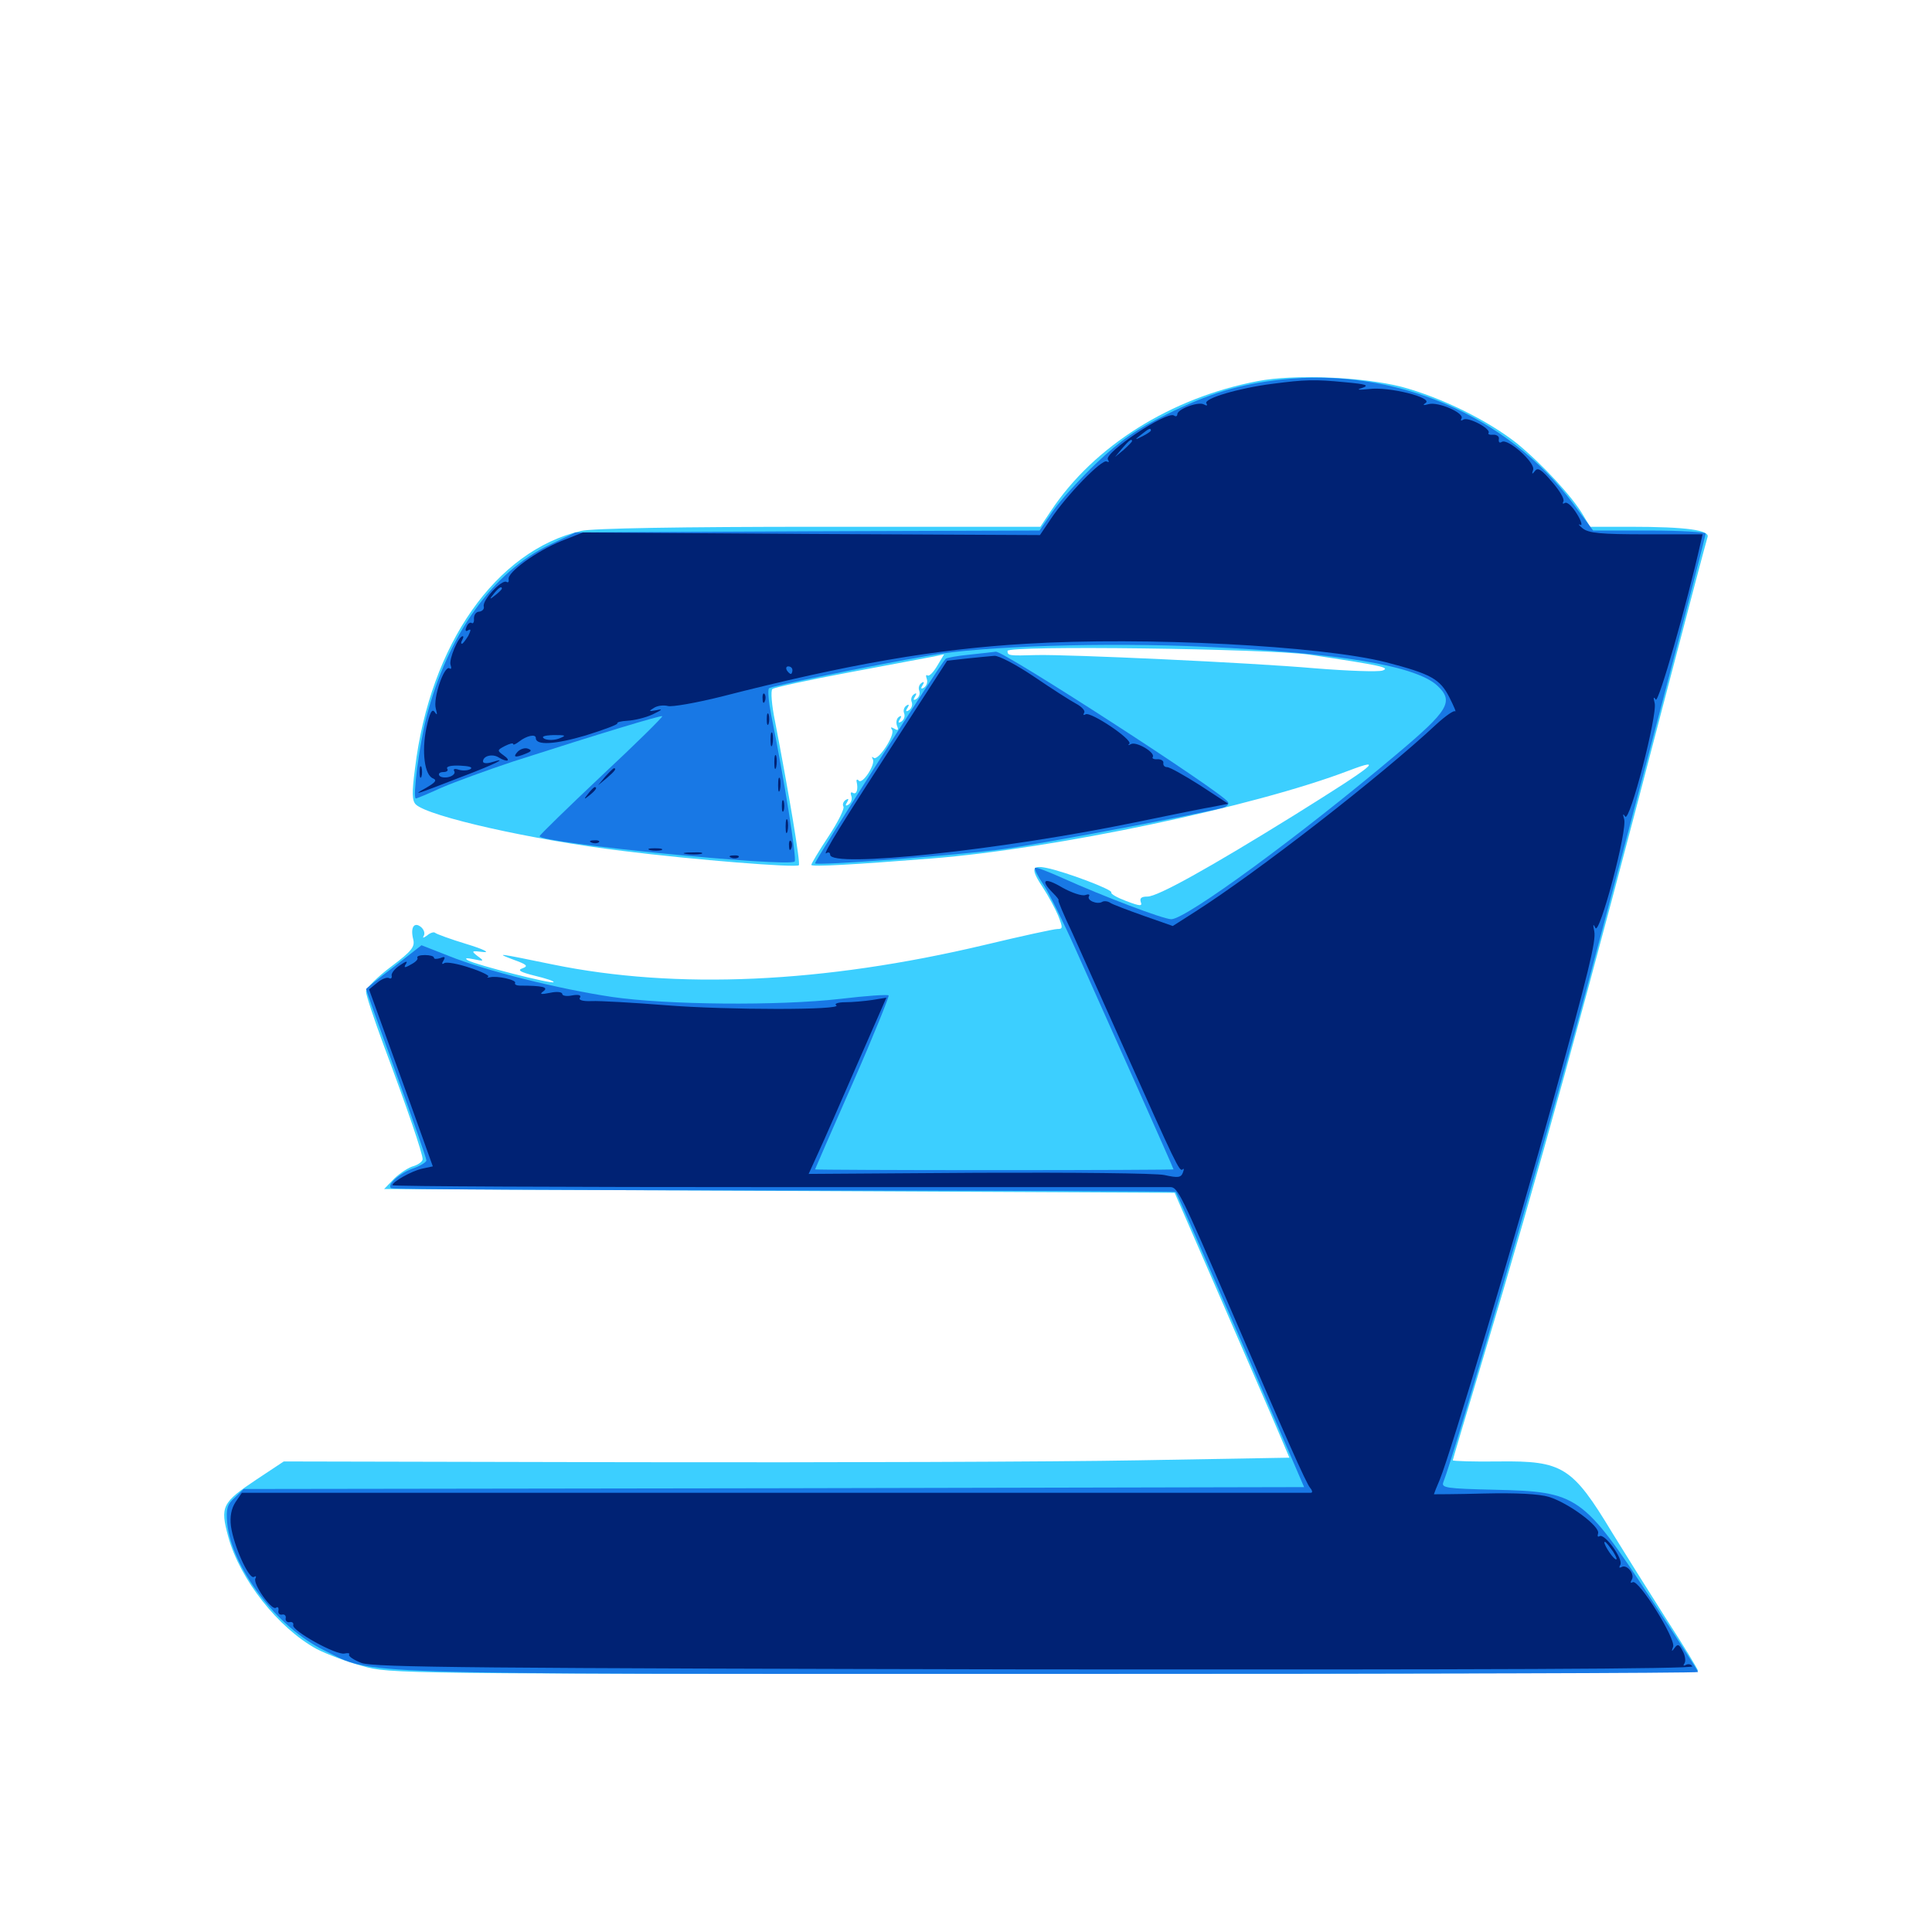 <svg xmlns="http://www.w3.org/2000/svg" viewBox="0 -1000 1000 1000">
	<path fill="#3ccfff" d="M650.977 -802.734C606.055 -794.141 566.211 -769.141 543.945 -735.547L538.477 -727.344H424.023C352.93 -727.344 306.25 -726.562 300.781 -725.195C256.836 -715.039 222.656 -666.602 214.844 -602.539C213.086 -589.453 213.281 -585.547 215.234 -583.594C221.875 -577.344 275.586 -565.234 322.266 -559.57C359.766 -554.883 411.914 -550.781 413.477 -552.148C414.453 -553.125 408.203 -590.039 401.172 -626.562C399.414 -634.961 398.828 -642.578 399.805 -643.359C400.586 -644.141 418.555 -648.047 439.453 -651.953C460.352 -655.859 480.078 -659.57 483.203 -660.156L488.672 -661.328L485.156 -655.469C483.203 -652.148 481.055 -649.805 480.078 -650.391C479.297 -650.977 479.102 -650.195 479.688 -648.633C480.273 -647.07 479.688 -645.117 478.32 -644.141C476.758 -643.164 476.367 -643.555 477.539 -645.312C478.516 -646.875 478.32 -647.461 476.953 -646.484C475.781 -645.703 475.195 -643.945 475.781 -642.578C476.367 -641.016 475.781 -639.258 474.414 -638.281C472.852 -637.305 472.461 -637.695 473.633 -639.453C474.609 -641.016 474.414 -641.602 473.047 -640.625C471.875 -639.844 471.289 -638.086 471.875 -636.719C472.461 -635.156 471.875 -633.398 470.508 -632.422C468.945 -631.445 468.555 -631.836 469.727 -633.594C470.703 -635.156 470.508 -635.742 469.141 -634.766C467.969 -633.984 467.383 -632.227 467.969 -630.859C468.555 -629.297 467.969 -627.539 466.602 -626.562C465.039 -625.586 464.648 -625.977 465.82 -627.734C466.797 -629.297 466.602 -629.883 465.234 -628.906C464.062 -628.125 463.672 -626.172 464.258 -624.414C465.234 -622.07 464.844 -621.68 462.891 -622.852C461.133 -623.828 460.742 -623.633 461.719 -622.266C463.477 -619.531 454.297 -605.664 452.148 -607.812C451.172 -608.594 451.172 -608.203 451.758 -607.031C453.32 -604.492 446.484 -593.945 444.531 -595.898C443.75 -596.875 443.164 -596.484 443.359 -595.508C444.336 -591.406 443.359 -588.477 441.406 -589.648C440.43 -590.234 440.039 -589.648 440.625 -588.086C441.211 -586.523 440.625 -584.57 439.258 -583.594C437.695 -582.617 437.305 -583.008 438.477 -584.766C439.453 -586.523 439.258 -586.914 437.695 -585.938C436.523 -585.156 435.938 -583.594 436.523 -582.617C437.305 -581.641 433.789 -574.609 428.906 -567.188C423.828 -559.57 419.922 -552.93 419.922 -552.344C419.922 -551.172 442.578 -552.539 482.422 -555.664C546.094 -560.742 649.219 -582.422 698.242 -601.172C716.797 -608.203 711.914 -604.297 670.312 -578.32C625.586 -550.586 599.219 -535.938 593.945 -535.938C590.82 -535.938 589.844 -535.156 590.43 -533.203C591.406 -530.859 590.234 -530.859 583.008 -533.594C578.32 -535.352 574.805 -537.305 575.195 -538.086C576.172 -539.453 551.367 -548.828 541.602 -550.781C533.789 -552.344 533.398 -550.195 540.039 -540.234C542.578 -536.328 546.094 -529.883 547.656 -526.172C550.195 -519.727 550.195 -519.141 547.266 -519.141C545.508 -519.141 528.516 -515.43 509.766 -510.938C425.977 -491.016 350 -487.695 286.133 -500.781C256.641 -506.836 256.445 -506.836 265.625 -503.32C272.656 -500.781 273.633 -500 270.508 -498.828C267.578 -497.852 269.141 -496.875 276.953 -494.922C282.617 -493.555 286.914 -492.188 286.523 -491.602C285.352 -490.625 246.289 -500.586 242.188 -502.93C240.234 -504.102 241.406 -504.297 245.117 -503.516C250.586 -502.344 250.781 -502.539 247.266 -505.078C243.75 -507.812 243.945 -508.008 250.195 -507.227C253.906 -506.836 250 -508.789 241.602 -511.328C233.203 -513.867 225.781 -516.602 225.195 -517.188C224.609 -517.773 222.656 -517.188 221.094 -515.82C219.141 -514.453 218.555 -514.258 219.336 -515.625C220.117 -516.992 219.336 -518.945 217.969 -520.117C214.453 -523.047 212.305 -520.117 213.867 -513.867C214.844 -509.961 213.281 -507.812 202.344 -499.609C195.312 -494.336 189.453 -488.477 189.453 -486.719C189.453 -484.961 193.555 -472.656 198.438 -459.375C210.938 -425.977 218.75 -402.93 218.75 -400C218.75 -398.828 216.602 -397.266 214.258 -396.484C211.719 -395.898 207.227 -392.969 204.102 -390.039L198.828 -384.57L403.32 -383.594L608.008 -382.617L632.227 -326.953C645.508 -296.289 658.984 -265.43 661.914 -258.398L667.383 -245.508L589.062 -244.141C545.898 -243.359 428.906 -242.969 328.711 -243.164L146.875 -243.555L133.008 -234.375C114.844 -222.266 113.867 -220.312 118.164 -204.492C124.219 -182.422 143.945 -157.422 163.867 -146.484C168.75 -143.945 179.492 -139.844 187.5 -137.695C201.953 -133.594 204.102 -133.594 540.43 -133.594C726.562 -133.594 878.906 -134.18 878.906 -135.156C878.906 -135.938 871.289 -148.438 861.914 -162.891C852.734 -177.344 840.234 -197.266 834.375 -206.836C813.867 -240.82 808.789 -243.945 775.977 -243.555C762.695 -243.359 751.953 -243.75 751.953 -244.141C751.953 -244.531 758.984 -267.969 767.383 -296.094C795.703 -390.234 821.289 -483.203 863.281 -644.336C874.023 -685.352 883.203 -720.117 883.789 -721.875C885.352 -725.586 873.047 -727.344 843.75 -727.344H823.047L819.531 -733.203C813.867 -742.969 797.852 -760.156 785.156 -770.508C770.117 -782.422 745.898 -794.336 725.391 -799.805C705.469 -804.883 670.117 -806.445 650.977 -802.734ZM677.734 -661.133C715.43 -655.469 719.727 -654.492 715.625 -652.93C713.281 -652.148 697.461 -652.734 680.469 -654.102C646.875 -657.031 552.93 -661.328 536.523 -660.938C522.461 -660.547 521.484 -660.547 521.484 -663.086C521.484 -666.016 656.445 -664.258 677.734 -661.133ZM236.328 -506.25C234.766 -507.227 231.25 -508.789 228.516 -509.375C225.195 -510.352 224.609 -510.156 226.562 -508.984C228.125 -508.008 231.641 -506.445 234.375 -505.859C237.695 -504.883 238.281 -505.078 236.328 -506.25ZM294.336 -489.844C295.117 -490.43 293.945 -491.016 291.797 -490.82C289.648 -490.82 289.062 -490.234 290.625 -489.648C291.992 -489.062 293.75 -489.258 294.336 -489.844ZM461.523 -487.695C462.695 -488.281 461.719 -488.672 458.984 -488.672C456.25 -488.672 455.273 -488.281 456.641 -487.695C457.812 -487.305 460.156 -487.305 461.523 -487.695ZM318.945 -485.742C320.117 -486.328 318.75 -486.719 315.43 -486.719C312.305 -486.719 311.133 -486.328 313.086 -485.742C314.844 -485.352 317.578 -485.352 318.945 -485.742ZM446.68 -485.938C447.461 -486.523 446.289 -487.109 444.141 -486.914C441.992 -486.914 441.406 -486.328 442.969 -485.742C444.336 -485.156 446.094 -485.352 446.68 -485.938ZM338.477 -483.789C340.82 -484.18 338.477 -484.57 333.008 -484.57C327.734 -484.57 325.586 -484.18 328.711 -483.789C331.641 -483.398 335.938 -483.398 338.477 -483.789ZM369.727 -481.836C374.219 -482.227 370.117 -482.422 360.352 -482.422C350.781 -482.422 347.07 -482.227 352.148 -481.836C357.227 -481.445 365.234 -481.445 369.727 -481.836Z"/>
	<path fill="#1878e5" d="M663.086 -803.516C641.602 -801.172 625.586 -796.289 603.906 -785.547C588.086 -777.734 580.469 -772.461 567.773 -760.547C558.984 -752.148 548.633 -740.82 544.922 -735.352L538.086 -725.391L417.969 -725L297.852 -724.414L284.766 -718.164C255.078 -704.102 231.641 -671.289 220.703 -628.711C216.992 -614.453 213.477 -586.719 215.234 -586.719C215.82 -586.719 221.875 -589.258 228.711 -592.383C235.547 -595.312 252.148 -601.367 265.625 -605.859C310.547 -620.312 342.188 -629.883 342.773 -629.297C343.164 -628.906 329.102 -615.039 311.328 -598.438C293.75 -581.836 279.297 -567.773 279.297 -567.188C279.297 -563.672 408.203 -550.977 411.328 -554.102C412.5 -555.273 405.859 -597.07 399.219 -629.688C397.852 -636.719 397.266 -642.969 398.047 -643.75C399.219 -644.922 448.828 -655.078 481.25 -660.742C508.398 -665.625 572.852 -667.578 623.438 -665.234C692.773 -662.109 732.812 -655.469 743.945 -645.117C752.734 -636.914 749.805 -632.227 722.852 -609.57C673.047 -567.578 613.867 -524.219 606.25 -524.219C602.148 -524.219 571.289 -535.938 550 -545.508C542.578 -548.828 536.133 -551.367 535.742 -550.781C535.156 -550.391 537.109 -546.484 540.039 -542.188C542.773 -538.086 550.391 -522.852 556.836 -508.398C572.852 -472.656 607.422 -395.312 607.422 -394.727C607.422 -394.531 565.625 -394.336 514.648 -394.336C463.672 -394.336 421.875 -394.531 421.875 -394.727C421.875 -394.922 430.664 -415.039 441.406 -439.453C452.148 -463.867 460.352 -484.375 459.961 -484.766C459.375 -485.352 448.242 -484.57 435.156 -483.008C402.93 -479.297 344.922 -479.883 316.797 -483.984C289.258 -488.086 251.562 -497.461 232.617 -505.078L218.164 -510.742L203.906 -499.609C195.898 -493.555 189.453 -488.281 189.453 -488.086C189.453 -487.695 196.484 -467.969 205.078 -444.336C213.672 -420.508 220.703 -400.391 220.703 -399.414C220.703 -398.438 217.773 -396.68 214.062 -395.312C207.031 -392.969 199.805 -386.523 202.539 -384.961C203.516 -384.375 294.922 -383.984 406.055 -383.789C516.992 -383.789 608.203 -383.398 608.594 -383.008C608.984 -382.812 624.023 -348.242 642.188 -306.445L675 -230.273L400.586 -229.688L126.172 -229.297L121.484 -224.805C117.578 -221.289 116.992 -219.141 117.578 -211.719C119.922 -188.477 143.359 -157.617 167.969 -145.703C193.75 -133.008 174.609 -133.594 543.555 -133.594C727.93 -133.594 878.906 -133.984 878.906 -134.57C878.906 -135.156 867.969 -152.148 854.688 -172.266C819.336 -226.172 816.602 -227.93 773.828 -228.906C748.633 -229.492 745.898 -229.883 747.07 -232.812C753.516 -249.414 799.414 -407.227 820.117 -484.18C843.75 -572.461 882.812 -721.484 882.812 -723.828C882.812 -724.609 869.727 -725.391 853.711 -725.391H824.609L814.453 -739.062C780.273 -785.156 721.875 -809.961 663.086 -803.516ZM501.562 -661.133C495.508 -660.547 490.039 -659.57 489.453 -658.984C486.328 -655.859 421.875 -554.883 421.875 -553.125C421.875 -551.758 497.461 -557.422 519.531 -560.547C539.648 -563.281 624.805 -579.492 633.398 -582.031C635.156 -582.617 636.328 -583.984 635.547 -584.961C632.422 -590.039 519.531 -663.086 515.43 -662.695C513.867 -662.5 507.617 -661.719 501.562 -661.133Z"/>
	<path fill="#002274" d="M658.789 -801.367C641.602 -799.219 622.852 -793.75 624.414 -791.211C625.195 -790.039 624.609 -789.844 623.242 -790.625C620.508 -792.383 609.375 -788.281 609.375 -785.547C609.375 -784.57 608.594 -784.18 607.617 -784.961C603.711 -787.305 571.289 -765.625 573.438 -762.109C574.219 -760.938 574.023 -760.547 572.852 -761.133C570.508 -762.695 551.953 -743.555 543.945 -731.445L538.281 -723.047L419.922 -723.633L301.758 -724.414L290.43 -719.922C277.539 -714.648 262.5 -703.711 263.281 -700.195C263.477 -698.828 263.086 -698.242 262.109 -698.828C259.766 -700.195 249.609 -689.453 250.391 -686.133C250.781 -684.766 249.609 -683.594 248.047 -683.398C246.484 -683.398 245.312 -681.836 245.312 -679.883C245.508 -678.125 244.922 -676.953 244.141 -677.539C243.359 -678.125 241.992 -677.148 241.406 -675.391C240.625 -673.633 241.016 -672.852 242.383 -673.828C243.945 -674.609 243.75 -673.828 242.383 -670.898C241.016 -668.75 239.648 -666.797 239.062 -666.797C238.477 -666.797 238.672 -667.773 239.258 -668.75C239.844 -669.922 240.039 -670.703 239.453 -670.703C237.305 -670.703 232.227 -658.594 233.203 -655.859C233.789 -654.297 233.594 -653.32 232.617 -654.102C229.883 -655.664 224.023 -638.477 225.586 -633.203C226.367 -630.078 226.367 -629.492 225 -631.445C223.633 -633.398 222.461 -631.25 220.703 -623.242C218.164 -610.938 219.727 -598.633 224.219 -597.07C226.367 -596.094 225.195 -594.922 220.508 -592.188C213.086 -588.086 214.258 -588.281 239.258 -598.047C255.859 -604.297 264.062 -608.398 254.492 -605.469C251.953 -604.688 250 -604.883 250 -605.859C250 -608.789 254.883 -609.961 258.008 -608.008C262.5 -605.273 264.844 -606.055 260.742 -608.984C257.227 -611.523 257.227 -611.719 261.328 -613.867C263.672 -615.039 265.625 -615.625 265.625 -614.844C265.625 -614.258 266.992 -614.844 268.75 -616.211C272.461 -619.141 277.344 -620.312 277.344 -617.969C277.344 -614.062 287.305 -614.648 303.125 -619.336C312.5 -622.266 319.922 -625 319.531 -625.586C319.141 -626.172 321.484 -626.758 324.805 -626.953C328.32 -627.148 334.18 -628.516 337.891 -630.273C342.773 -632.617 343.359 -633.203 339.844 -632.422C335.742 -631.641 335.547 -631.836 338.477 -633.594C340.234 -634.766 343.555 -635.156 345.703 -634.57C347.656 -633.984 360.156 -636.133 373.438 -639.453C438.867 -656.25 484.375 -664.062 531.25 -666.797C592.578 -670.508 683.398 -665.82 717.383 -657.227C740.625 -651.172 745.312 -648.633 750.195 -639.062C752.539 -634.375 753.906 -631.25 753.125 -631.836C752.539 -632.422 748.242 -629.492 743.555 -625.195C714.258 -597.852 650.586 -548.438 618.359 -527.93L607.031 -520.703L591.992 -525.977C583.789 -528.906 575.977 -531.836 574.805 -532.617C573.438 -533.594 571.484 -533.789 570.508 -533.203C567.969 -531.641 562.305 -533.984 563.672 -536.133C564.258 -537.109 563.281 -537.305 561.719 -536.719C559.961 -536.133 554.688 -537.891 549.805 -540.625C540.625 -546.094 538.086 -544.727 544.922 -537.891C547.07 -535.742 548.438 -533.984 547.852 -533.984C547.461 -533.984 550.586 -526.367 555.078 -516.992C559.375 -507.422 571.484 -480.469 582.031 -456.836C608.398 -397.852 610.547 -393.164 612.109 -394.727C612.891 -395.508 612.891 -394.727 612.305 -393.164C611.328 -390.43 609.766 -390.234 602.734 -391.797C598.242 -392.773 554.883 -393.164 506.641 -392.969L418.555 -392.383L423.438 -403.125C426.172 -408.984 435.156 -429.492 443.555 -448.828L458.789 -483.594L451.562 -482.422C447.656 -481.836 441.211 -481.25 437.5 -481.25C433.789 -481.25 431.641 -480.469 432.812 -479.688C436.914 -477.148 376.758 -477.148 344.727 -479.688C327.539 -481.055 310.156 -482.031 306.25 -481.836C301.562 -481.641 299.219 -482.422 300.195 -483.594C300.977 -484.961 299.414 -485.352 296.094 -484.766C293.359 -484.18 291.016 -484.57 291.016 -485.547C291.016 -486.523 288.281 -486.914 284.766 -486.133C279.883 -485.156 279.102 -485.352 281.25 -486.914C284.18 -489.062 280.664 -489.844 269.141 -489.844C267.383 -489.844 266.211 -490.43 266.602 -491.211C267.578 -492.773 257.227 -495.117 253.516 -494.141C252.148 -493.945 251.758 -493.945 252.734 -494.531C253.516 -494.922 249.414 -497.07 243.359 -499.023C237.109 -501.172 231.25 -502.148 230.078 -501.562C228.711 -500.586 228.516 -501.172 229.492 -502.734C230.664 -504.688 230.273 -505.078 227.93 -504.102C225.977 -503.516 224.609 -503.516 224.609 -504.297C224.609 -505.078 222.461 -505.664 219.922 -505.664C217.383 -505.664 215.625 -505.078 216.016 -504.297C216.602 -503.516 215.039 -501.953 212.695 -500.781C209.375 -498.828 208.789 -499.023 210.156 -501.172C211.133 -502.734 210.156 -502.539 207.031 -500.391C204.297 -498.633 202.344 -496.094 202.734 -494.922C202.93 -493.75 202.344 -493.164 201.367 -493.75C200.391 -494.336 197.656 -493.359 195.312 -491.406L191.016 -487.891L195.898 -474.414C198.633 -466.797 206.055 -446.289 212.5 -428.516L224.023 -396.289L218.555 -395.117C213.086 -393.945 203.125 -388.281 203.125 -386.523C203.125 -385.938 292.969 -385.547 402.93 -385.547H605.859C609.57 -385.547 611.719 -381.055 636.719 -323.047C665.82 -255.469 675.977 -232.422 678.125 -229.883C679.297 -228.516 679.492 -227.344 678.516 -227.344H400.977H125.195L121.875 -222.461C119.727 -219.141 118.945 -215.039 119.531 -210.156C120.898 -200 128.906 -182.227 131.445 -183.789C132.422 -184.375 132.812 -184.18 132.227 -183.008C130.664 -180.469 140.43 -166.406 142.773 -167.773C143.75 -168.555 144.336 -167.969 144.141 -166.406C143.75 -165.039 144.727 -164.062 145.898 -164.258C147.266 -164.648 148.242 -163.672 147.852 -162.305C147.656 -161.133 148.633 -160.156 149.805 -160.352C151.172 -160.742 152.148 -159.961 151.758 -158.789C151.172 -155.859 174.023 -143.164 178.32 -144.141C180.078 -144.531 181.25 -144.336 180.664 -143.555C180.273 -142.773 183.008 -140.82 187.109 -139.258C193.164 -136.914 249.414 -136.523 535.742 -135.938C769.727 -135.742 876.758 -136.133 875.977 -137.5C875.195 -138.672 873.828 -138.867 872.656 -138.281C871.289 -137.5 871.094 -137.891 871.875 -139.062C872.656 -140.234 872.266 -143.164 870.898 -145.508C869.141 -149.023 868.359 -149.219 866.797 -147.07C865.234 -144.922 865.039 -145.117 866.016 -147.656C867.383 -151.953 848.047 -182.812 845.117 -181.055C843.945 -180.469 843.75 -180.859 844.531 -182.227C846.484 -185.156 841.992 -190.625 839.258 -188.867C838.086 -188.281 837.891 -188.672 838.672 -190.039C840.43 -192.773 830.664 -206.445 827.93 -204.883C826.953 -204.297 826.758 -204.883 827.148 -206.25C828.516 -209.766 811.914 -222.07 801.758 -225.195C796.68 -226.758 784.961 -227.344 767.969 -226.953C753.906 -226.562 742.188 -226.562 742.188 -226.562C742.188 -226.758 743.555 -230.273 745.312 -234.375C750.781 -247.656 784.961 -361.719 803.906 -430.469C822.266 -497.07 826.172 -512.891 825.195 -517.969C824.414 -521.68 824.609 -522.07 825.781 -519.727C827.734 -515.234 842.578 -570.703 840.625 -576.172C839.844 -578.711 840.039 -579.102 841.211 -577.344C843.555 -574.219 858.008 -630.273 856.445 -636.133C855.664 -639.062 855.859 -639.648 857.031 -637.891C858.398 -635.938 872.852 -686.133 880.273 -719.141L881.25 -723.438H852.148C828.516 -723.438 822.266 -724.023 819.141 -726.562C817.188 -728.125 816.602 -729.102 817.969 -728.32C819.141 -727.734 818.555 -730.273 816.211 -733.984C813.867 -737.891 811.133 -740.43 809.961 -739.648C808.984 -739.062 808.594 -739.258 809.18 -740.43C809.961 -741.602 807.227 -746.094 803.32 -750.586C797.852 -757.031 795.898 -758.203 794.531 -756.25C792.969 -754.297 792.773 -754.492 793.555 -756.836C794.727 -760.547 780.469 -773.242 777.344 -771.289C776.172 -770.508 775.586 -771.094 775.781 -772.656C776.172 -774.023 774.805 -775 773.047 -775C771.094 -774.805 769.922 -775.195 770.508 -775.977C771.68 -778.125 759.961 -784.375 757.422 -782.812C756.25 -782.031 755.859 -782.227 756.445 -783.398C758.203 -786.133 744.531 -792.188 739.453 -790.82C736.719 -790.039 736.133 -790.234 737.891 -791.406C741.992 -794.141 718.945 -800 708.594 -798.633C702.93 -798.047 701.758 -798.242 705.078 -799.219C708.984 -800.586 707.031 -801.172 696.289 -802.148C680.469 -803.711 675.391 -803.516 658.789 -801.367ZM687.109 -800.195C690.039 -800.586 687.5 -800.977 681.641 -800.977C675.781 -800.977 673.242 -800.586 676.367 -800.195C679.297 -799.805 683.984 -799.805 687.109 -800.195ZM661.719 -798.242C663.477 -798.828 661.914 -799.219 658.203 -799.219C654.492 -799.219 652.93 -798.828 654.883 -798.242C656.641 -797.852 659.766 -797.852 661.719 -798.242ZM640.039 -794.531C640.82 -795.117 639.648 -795.703 637.5 -795.508C635.352 -795.508 634.766 -794.922 636.328 -794.336C637.695 -793.75 639.453 -793.945 640.039 -794.531ZM595.703 -777.148C595.703 -776.758 593.75 -775.391 591.406 -774.219C587.109 -772.07 587.109 -772.266 590.625 -775C594.727 -778.32 595.703 -778.711 595.703 -777.148ZM585.938 -771.68C585.938 -771.289 583.984 -769.336 581.641 -767.188L577.148 -763.477L580.859 -767.969C584.375 -772.07 585.938 -773.242 585.938 -771.68ZM259.766 -695.312C259.766 -694.922 258.203 -693.359 256.445 -691.992C253.32 -689.453 253.125 -689.648 255.664 -692.773C258.203 -695.898 259.766 -696.875 259.766 -695.312ZM410.156 -653.125C410.156 -652.148 409.766 -651.172 409.375 -651.172C408.789 -651.172 407.812 -652.148 407.227 -653.125C406.641 -654.297 407.031 -655.078 408.008 -655.078C409.18 -655.078 410.156 -654.297 410.156 -653.125ZM361.133 -640.625C361.523 -641.016 359.18 -641.406 355.859 -641.406C352.539 -641.406 349.219 -640.43 348.633 -639.453C347.461 -637.5 359.18 -638.477 361.133 -640.625ZM289.453 -617.773C286.914 -616.797 283.594 -616.797 281.836 -617.578C279.883 -618.75 281.445 -619.336 286.523 -619.531C292.969 -619.531 293.359 -619.336 289.453 -617.773ZM243.555 -601.953C242.188 -601.172 239.648 -600.977 237.5 -601.562C235.352 -602.344 234.375 -601.953 235.156 -600.781C235.742 -599.805 234.57 -598.438 232.422 -597.852C230.273 -597.266 227.93 -597.656 227.344 -598.633C226.758 -599.609 227.734 -600.391 229.492 -600.391C231.25 -600.391 232.227 -601.172 231.445 -602.148C230.859 -603.32 233.594 -603.906 238.086 -603.711C242.578 -603.516 244.922 -602.93 243.555 -601.953ZM195.898 -488.086C197.266 -491.406 196.094 -491.992 194.336 -488.867C193.555 -487.695 193.359 -486.523 193.945 -485.938C194.336 -485.352 195.312 -486.328 195.898 -488.086ZM329.492 -478.125C330.273 -478.711 329.102 -479.297 326.953 -479.102C324.805 -479.102 324.219 -478.516 325.781 -477.93C327.148 -477.344 328.906 -477.539 329.492 -478.125ZM222.656 -391.602C222.656 -392.578 221.289 -393.359 219.531 -393.359C217.969 -393.359 217.188 -392.578 217.773 -391.406C218.359 -390.43 217.969 -389.453 216.602 -389.453C215.234 -389.453 214.648 -389.062 215.234 -388.477C216.602 -386.914 222.656 -389.453 222.656 -391.602ZM834.961 -196.875C836.719 -193.945 837.305 -192.383 836.133 -192.969C833.984 -194.336 829.297 -201.953 830.664 -201.953C831.25 -201.953 833.008 -199.609 834.961 -196.875ZM500.586 -659.18L490.234 -658.008L465.625 -619.922C436.133 -574.414 425.195 -556.836 427.734 -558.398C428.906 -559.18 429.688 -558.594 429.688 -557.617C429.688 -550.586 517.969 -559.961 587.891 -574.414C606.641 -578.32 625.195 -582.031 628.906 -582.617L635.742 -583.984L621.094 -593.555C613.086 -598.633 605.469 -602.93 604.102 -602.93C602.734 -602.93 601.953 -603.906 602.148 -605.078C602.344 -606.25 600.977 -607.031 599.219 -607.031C597.266 -606.836 596.094 -607.422 596.68 -608.203C598.047 -610.547 588.086 -616.406 585.352 -614.844C583.984 -614.062 583.594 -614.258 584.57 -615.039C586.328 -617.188 564.453 -631.836 561.914 -630.273C560.742 -629.688 560.547 -629.883 561.133 -631.055C561.914 -632.031 559.961 -634.18 557.031 -635.742C554.102 -637.305 544.336 -643.555 535.156 -649.805C526.172 -655.859 516.992 -660.742 514.648 -660.547C512.5 -660.352 506.055 -659.766 500.586 -659.18ZM518.164 -657.617C519.336 -658.203 517.969 -658.594 514.648 -658.594C511.523 -658.594 510.352 -658.203 512.305 -657.617C514.062 -657.227 516.797 -657.227 518.164 -657.617ZM394.727 -638.281C394.727 -636.133 395.312 -635.547 395.898 -637.109C396.484 -638.477 396.289 -640.234 395.703 -640.82C395.117 -641.602 394.531 -640.43 394.727 -638.281ZM396.875 -627.734C396.875 -625 397.266 -624.023 397.852 -625.391C398.242 -626.562 398.242 -628.906 397.852 -630.273C397.266 -631.445 396.875 -630.469 396.875 -627.734ZM398.828 -616.992C398.828 -613.867 399.219 -612.695 399.805 -614.648C400.195 -616.406 400.195 -619.141 399.805 -620.508C399.219 -621.68 398.828 -620.312 398.828 -616.992ZM267.969 -610.938C265.234 -608.008 266.602 -607.617 272.266 -609.961C275.195 -611.133 275.391 -611.719 273.242 -612.5C271.68 -613.086 269.336 -612.305 267.969 -610.938ZM400.781 -605.273C400.781 -602.148 401.172 -600.977 401.758 -602.93C402.148 -604.688 402.148 -607.422 401.758 -608.789C401.172 -609.961 400.781 -608.594 400.781 -605.273ZM217.188 -600.391C217.188 -597.656 217.578 -596.68 218.164 -598.047C218.555 -599.219 218.555 -601.562 218.164 -602.93C217.578 -604.102 217.188 -603.125 217.188 -600.391ZM313.281 -598.047L309.57 -593.555L314.062 -597.266C318.164 -600.781 319.336 -602.344 317.773 -602.344C317.383 -602.344 315.43 -600.391 313.281 -598.047ZM402.734 -593.555C402.734 -590.43 403.125 -589.258 403.711 -591.211C404.102 -592.969 404.102 -595.703 403.711 -597.07C403.125 -598.242 402.734 -596.875 402.734 -593.555ZM304.492 -589.258C301.953 -586.133 302.148 -585.938 305.273 -588.477C308.398 -591.016 309.375 -592.578 307.812 -592.578C307.422 -592.578 305.859 -591.016 304.492 -589.258ZM404.688 -582.812C404.688 -580.078 405.078 -579.102 405.664 -580.469C406.055 -581.641 406.055 -583.984 405.664 -585.352C405.078 -586.523 404.688 -585.547 404.688 -582.812ZM406.641 -572.07C406.641 -568.945 407.031 -567.773 407.617 -569.727C408.008 -571.484 408.008 -574.219 407.617 -575.586C407.031 -576.758 406.641 -575.391 406.641 -572.07ZM306.25 -563.867C304.688 -564.453 305.273 -565.039 307.422 -565.039C309.57 -565.234 310.742 -564.648 309.961 -564.062C309.375 -563.477 307.617 -563.281 306.25 -563.867ZM408.398 -562.109C408.398 -559.961 408.984 -559.375 409.57 -560.938C410.156 -562.305 409.961 -564.062 409.375 -564.648C408.789 -565.43 408.203 -564.258 408.398 -562.109ZM336.523 -559.961C334.57 -560.547 335.742 -560.938 338.867 -560.938C342.188 -560.938 343.555 -560.547 342.383 -559.961C341.016 -559.57 338.281 -559.57 336.523 -559.961ZM355.078 -558.008C352.539 -558.398 354.102 -558.789 358.398 -558.789C362.695 -558.984 364.648 -558.594 362.891 -558.008C360.938 -557.617 357.422 -557.617 355.078 -558.008ZM378.516 -556.055C376.953 -556.641 377.539 -557.227 379.688 -557.227C381.836 -557.422 383.008 -556.836 382.227 -556.25C381.641 -555.664 379.883 -555.469 378.516 -556.055Z"/>
</svg>